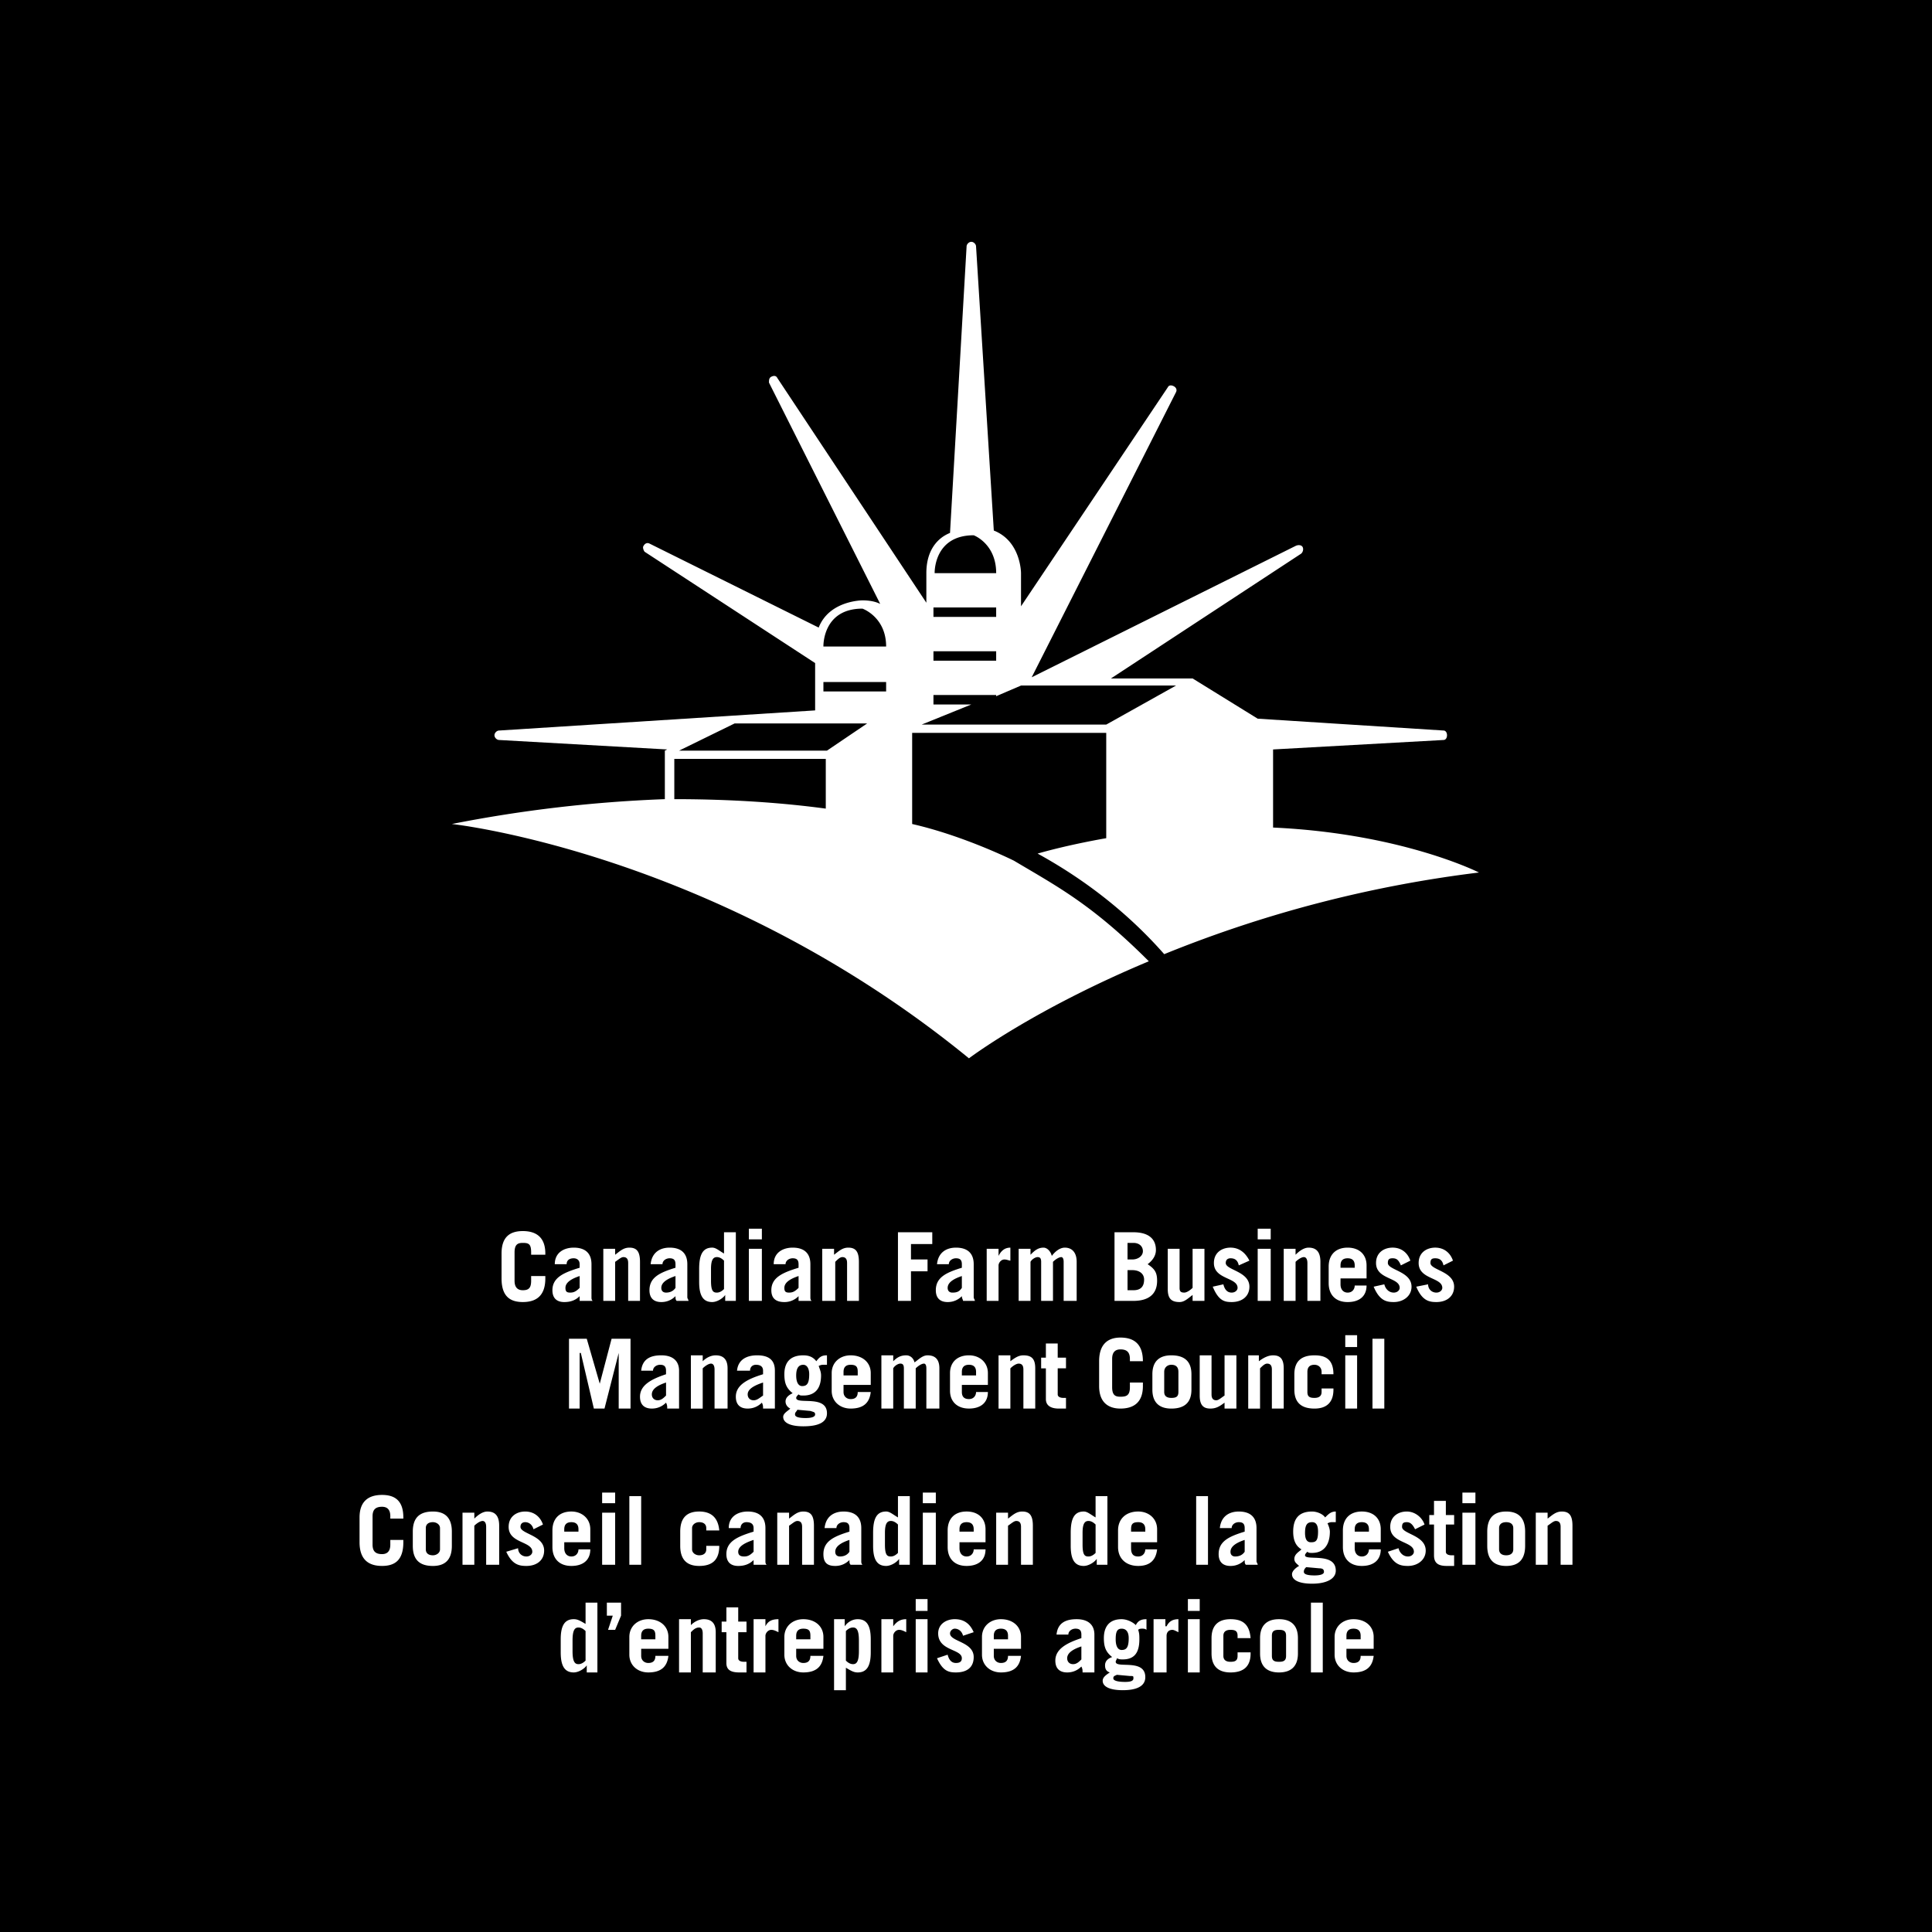 <svg xmlns="http://www.w3.org/2000/svg" width="2500" height="2500" viewBox="0 0 192.756 192.756"><g fill-rule="evenodd" clip-rule="evenodd"><path d="M0 0h192.756v192.756H0V0z"/><path d="M51.338 127.783c0 .707.354.943.827.943.59 0 .827-.236.827-.943v-.473h1.416v.236c0 1.77-.944 2.359-2.243 2.359s-2.125-.59-2.125-2.359v-2.48c0-1.652.826-2.242 2.125-2.242s2.243.59 2.243 2.242v.119h-1.416v-.236c0-.828-.237-.945-.827-.945-.473 0-.827.117-.827.945v2.834zM57.832 128.49c-.354.355-.59.473-.945.473-.354 0-.472-.117-.472-.473 0-.59.708-.943 1.417-1.18v1.18zm-1.299-2.361c0-.354.236-.59.708-.59.236 0 .59.119.59.59v.354c-1.535.473-2.716.945-2.716 2.244 0 .826.473 1.18 1.181 1.18.709 0 1.181-.234 1.535-.59v.473h1.299c-.118-.117-.118-.236-.118-.354v-3.307c0-.943-.472-1.652-1.771-1.652-.945 0-1.89.473-1.89 1.652h1.182zM60.193 129.789v-5.195h1.181v.592c.472-.355.826-.709 1.417-.709.708 0 1.062.354 1.062 1.416v3.896h-1.18v-3.777c0-.354-.118-.59-.473-.59-.236 0-.472.236-.826.471v3.896h-1.181zM67.394 128.49c-.236.355-.59.473-.944.473-.235 0-.472-.117-.472-.473 0-.59.708-.943 1.416-1.18v1.18zm-1.298-2.361c0-.354.354-.59.708-.59s.59.119.59.59v.354c-1.534.473-2.597.945-2.597 2.244 0 .826.472 1.18 1.181 1.18.589 0 1.062-.234 1.416-.59 0 .236 0 .355.118.473h1.181c0-.117-.118-.236-.118-.354v-3.307c0-.943-.472-1.652-1.771-1.652-.944 0-1.771.473-1.889 1.652h1.181zM72.235 128.609c-.235.236-.473.354-.708.354-.354 0-.59-.117-.59-1.18v-1.182c0-.943.236-1.18.59-1.18.236 0 .473.117.708.354v2.834zm1.18 1.18v-6.848h-1.18v2.125c-.591-.354-.826-.59-1.181-.59-.945 0-1.299.709-1.299 2.125v1.299c0 1.299.354 2.006 1.299 2.006.472 0 1.062-.354 1.299-.707v.59h1.062zM74.714 124.594h1.298v5.195h-1.298v-5.195zm0-2.006h1.298v1.062h-1.298v-1.062zM79.673 128.49c-.354.355-.59.473-.945.473s-.472-.117-.472-.473c0-.59.708-.943 1.417-1.18v1.18zm-1.299-2.361c0-.354.355-.59.709-.59.353 0 .59.119.59.59v.354c-1.535.473-2.716.945-2.716 2.244 0 .826.473 1.18 1.299 1.18a1.95 1.95 0 0 0 1.417-.59v.473h1.298c-.119-.117-.119-.236-.119-.354v-3.307c0-.943-.472-1.652-1.77-1.652-.945 0-1.89.473-1.89 1.652h1.182zM82.034 129.789v-5.195h1.181v.592c.472-.355.826-.709 1.416-.709.708 0 1.062.354 1.062 1.416v3.896h-1.18v-3.777c0-.354-.118-.59-.472-.59-.237 0-.473.236-.708.471v3.896h-1.299zM89.589 129.789v-6.848h3.424v1.18h-2.125v1.537h1.653v1.18h-1.653v2.951h-1.299zM93.486 126.129c.118-1.18.944-1.652 1.889-1.652 1.299 0 1.772.709 1.772 1.652v3.307c0 .117.117.236.117.354h-1.18c0-.117-.119-.236-.119-.473-.354.355-.827.59-1.417.59-.708 0-1.181-.354-1.181-1.18 0-1.299 1.062-1.771 2.597-2.244v-.354c0-.471-.236-.59-.59-.59s-.708.236-.708.59h-1.18zm2.479 1.182c-.708.236-1.417.59-1.417 1.18 0 .355.236.473.472.473.472 0 .708-.117.944-.473v-1.18h.001zM98.443 129.789v-5.195h1.182v.709c.236-.473.59-.826 1.18-.826v1.299c-.117 0-.354-.117-.59-.117-.354 0-.59.354-.59.59v3.541h-1.182v-.001zM101.631 124.594h1.182v.592c.354-.355.709-.709 1.299-.709.354 0 .709.354.826.826.354-.473.826-.826 1.299-.826.709 0 1.182.473 1.182 1.416v3.896h-1.299v-3.896c0-.354-.119-.471-.236-.471-.236 0-.592.236-.828.471v3.896h-1.18v-3.896c0-.354-.117-.471-.354-.471s-.59.236-.709.471v3.896h-1.182v-5.195zM112.494 126.721h.471c.709 0 1.182.354 1.182.943 0 .709-.354 1.062-1.064 1.062h-.588v-2.005h-.001zm-1.299 3.068h1.887c1.418 0 2.363-.59 2.363-2.006 0-.828-.236-1.182-.945-1.654.473-.354.826-.826.826-1.416 0-1.182-.826-1.771-2.244-1.771h-1.887v6.847zm1.299-5.785h.588c.592 0 .945.355.945.826 0 .473-.471.828-1.062.828h-.471v-1.654zM120.168 124.594v5.195h-1.182v-.59c-.471.354-.826.707-1.299.707-.826 0-1.18-.354-1.18-1.297v-4.016h1.18v3.896c0 .355.119.473.473.473.236 0 .59-.236.826-.473v-3.896h1.182v.001zM123.592 126.248c-.119-.59-.473-.709-.826-.709-.236 0-.473.119-.473.473 0 .709 2.361.826 2.361 2.361 0 .943-.709 1.533-1.771 1.533-.709 0-1.299-.117-1.889-1.533l1.062-.236c.117.473.354.826.826.826.354 0 .59-.236.59-.473 0-1.062-2.361-.826-2.361-2.479 0-1.062.826-1.535 1.654-1.535.943 0 1.533.59 1.889 1.299l-1.062.473zM125.48 124.594h1.299v5.195h-1.299v-5.195zm0-2.006h1.299v1.062h-1.299v-1.062zM128.078 129.789v-5.195h1.18v.592c.354-.355.826-.709 1.299-.709.709 0 1.18.354 1.18 1.416v3.896h-1.297v-3.777c0-.354-.119-.59-.355-.59s-.59.236-.826.471v3.896h-1.181zM133.744 126.482v-.234c0-.473.236-.709.709-.709.471 0 .707.236.707.709v.234h-1.416zm2.598 1.065v-1.299c0-1.062-.709-1.771-1.889-1.771-1.182 0-1.891.709-1.891 1.889v1.654c0 1.18.709 1.887 1.891 1.887 1.18 0 1.889-.59 1.889-1.652h-1.182c0 .355-.236.709-.707.709-.355 0-.709-.236-.709-.826v-.59h2.598v-.001zM139.764 126.248c-.234-.59-.471-.709-.824-.709-.355 0-.473.119-.473.473 0 .709 2.361.826 2.361 2.361 0 .943-.826 1.533-1.771 1.533-.707 0-1.416-.117-2.006-1.533l1.062-.236c.117.473.471.826.943.826.354 0 .59-.236.59-.473 0-1.062-2.359-.826-2.359-2.479 0-1.062.826-1.535 1.652-1.535.943 0 1.533.59 1.771 1.299l-.946.473zM144.016 126.248c-.119-.59-.473-.709-.826-.709-.355 0-.473.119-.473.473 0 .709 2.361.826 2.361 2.361 0 .943-.709 1.533-1.771 1.533-.707 0-1.416-.117-2.008-1.533l1.182-.236c0 .473.354.826.826.826.355 0 .59-.236.59-.473 0-1.062-2.359-.826-2.359-2.479 0-1.062.826-1.535 1.652-1.535.943 0 1.535.59 1.77 1.299l-.944.473zM56.769 140.533v-6.967h1.771l1.298 4.487 1.181-4.487h1.889v6.967h-1.18v-5.549l-1.417 5.549h-1.062l-1.3-5.549h-.117v5.549h-1.063zM66.45 139.234c-.235.234-.472.473-.826.473s-.59-.238-.59-.59c0-.592.708-.945 1.417-1.182v1.299h-.001zm-1.299-2.48c0-.354.354-.59.708-.59s.59.119.59.59v.355c-1.417.471-2.597 1.062-2.597 2.242 0 .828.473 1.182 1.181 1.182.59 0 1.062-.236 1.417-.59.118.236.118.354.118.59h1.182v-3.78c0-.943-.591-1.533-1.771-1.533-1.062 0-1.889.354-2.008 1.533h1.18v.001zM68.929 140.533v-5.312h1.181v.59c.354-.355.827-.59 1.299-.59.708 0 1.181.354 1.181 1.299v4.014h-1.299v-3.896c0-.354-.118-.59-.354-.59s-.59.236-.827.473v4.014h-1.181v-.002zM76.131 139.234c-.354.234-.59.473-.945.473-.354 0-.59-.238-.59-.59 0-.592.826-.945 1.535-1.182v1.299zm-1.299-2.48c0-.354.236-.59.59-.59s.708.119.708.59v.355c-1.535.471-2.716 1.062-2.716 2.242 0 .828.472 1.182 1.181 1.182.59 0 1.062-.236 1.417-.59.118.236.118.354.118.59h1.18v-3.78c0-.943-.472-1.533-1.771-1.533-.944 0-1.889.354-2.007 1.533h1.3v.001zM80.735 137.109c0 .943-.236 1.18-.708 1.18-.354 0-.591-.354-.591-1.062 0-.707.237-1.062.709-1.062.354-.001.59.355.59.944zm1.771-1.888c-.473 0-.708.117-1.062.59-.354-.473-.827-.59-1.299-.59-1.417 0-1.889.826-1.889 1.889 0 .943.236 1.416.827 1.889-.237.119-.709.354-.709.826 0 .355.236.592.473.709-.236.236-.708.471-.708.826 0 .59.708.943 2.007.943 1.417 0 2.361-.354 2.361-1.299 0-1.887-3.07-.824-3.07-1.535 0-.117.118-.234.237-.352.117.117.236.117.472.117 1.18 0 1.771-.709 1.771-2.008 0-.354-.118-.59-.236-.943.236-.119.354-.119.472-.119h.354v-.943h-.001zm-1.653 5.549c.354.117.472.117.472.354s-.354.354-.944.354c-.708 0-1.062-.117-1.062-.354s.117-.236.235-.473l1.299.119zM84.159 138.172v.709c0 .471.354.707.708.707.59 0 .708-.354.708-.707h1.299c-.118 1.062-.708 1.652-2.007 1.652-1.063 0-1.889-.709-1.889-1.771v-1.771c0-1.062.826-1.77 1.889-1.77 1.181 0 2.007.707 2.007 1.77v1.182h-2.715v-.001zm1.417-.945v-.354c0-.473-.118-.709-.708-.709-.472 0-.708.236-.708.709v.354h1.416zM87.937 135.221h1.181v.59c.355-.355.709-.59 1.298-.59.354 0 .709.234.827.707.473-.354.827-.707 1.298-.707.709 0 1.181.354 1.181 1.299v4.014h-1.299v-4.014c0-.355-.118-.473-.236-.473-.236 0-.591.236-.826.473v4.014H90.18v-4.014c0-.355-.118-.473-.354-.473-.237 0-.591.236-.709.473v4.014h-1.181v-5.313h.001zM95.965 137.227v-.354c0-.473.236-.709.708-.709.473 0 .709.236.709.709v.354h-1.417zm2.597.945v-1.182c0-1.062-.826-1.77-1.889-1.77-1.181 0-1.889.707-1.889 1.77v1.771c0 1.062.708 1.771 1.889 1.771 1.18 0 1.889-.59 1.889-1.652h-1.18c0 .354-.236.707-.709.707s-.708-.236-.708-.707v-.709h2.597v.001zM99.625 140.533v-5.312h1.18v.59c.473-.355.826-.59 1.299-.59.828 0 1.182.354 1.182 1.299v4.014h-1.182v-3.896c0-.354-.117-.59-.473-.59-.236 0-.59.236-.826.473v4.014h-1.18v-.002zM103.875 136.52v-1.064h.473v-1.416h1.18v1.416h.826v1.064h-.826v2.598c0 .234.236.352.592.352h.234v1.064h-.707c-.709 0-1.299-.236-1.299-.945v-3.068h-.473v-.001zM110.959 138.408c0 .826.354.943.826.943.59 0 .945-.117.945-.943v-.473h1.297v.354c0 1.654-.945 2.244-2.242 2.244-1.18 0-2.125-.59-2.125-2.244v-2.479c0-1.771.945-2.361 2.125-2.361 1.297 0 2.242.59 2.242 2.361h-1.297v-.236c0-.709-.355-.945-.945-.945-.473 0-.826.236-.826.945v2.834zM116.154 136.873c0-.473.354-.709.707-.709.473 0 .709.236.709.709v2.008c0 .471-.236.588-.709.588-.354 0-.707-.117-.707-.588v-2.008zm-1.181 1.772c0 1.299.709 1.889 1.889 1.889 1.299 0 2.008-.59 2.008-1.889v-1.535c0-1.299-.709-1.889-2.008-1.889-1.18 0-1.889.59-1.889 1.889v1.535zM123.355 135.221v5.312h-1.182v-.59c-.471.354-.826.59-1.416.59-.709 0-1.062-.354-1.062-1.299v-4.014h1.18v3.896c0 .352.119.59.473.59.236 0 .473-.238.826-.473v-4.014h1.181v.002zM124.535 140.533v-5.312h1.062v.59c.473-.355.943-.59 1.418-.59.707 0 1.062.354 1.062 1.299v4.014h-1.182v-3.896c0-.354-.117-.59-.473-.59-.234 0-.473.236-.707.473v4.014h-1.18v-.002zM131.855 137.109v-.236c0-.473-.354-.709-.709-.709-.473 0-.707.236-.707.709v2.008c0 .471.234.588.707.588.355 0 .709-.117.709-.588v-.355h1.182v.119c0 1.299-.709 1.889-1.891 1.889-1.299 0-2.008-.59-2.008-1.889v-1.535c0-1.299.709-1.889 2.008-1.889 1.182 0 1.891.471 1.891 1.889h-1.182v-.001zM134.217 135.221h1.182v5.312h-1.182v-5.312zm0-2.008h1.182v1.182h-1.182v-1.182zM136.932 133.566h1.181v6.967h-1.181v-6.967zM37.171 154.109c0 .709.354.945.944.945.473 0 .827-.236.827-.945v-.471h1.299v.234c0 1.771-.826 2.361-2.125 2.361s-2.243-.59-2.243-2.361v-2.479c0-1.654.944-2.244 2.243-2.244s2.125.59 2.125 2.244v.117h-1.299v-.236c0-.707-.354-.943-.827-.943-.59 0-.944.236-.944.943v2.835zM42.483 152.457c0-.354.236-.59.708-.59.354 0 .708.236.708.59v2.125c0 .354-.354.59-.708.59-.472 0-.708-.236-.708-.59v-2.125zm-1.298 1.772c0 1.416.709 2.006 2.007 2.006 1.181 0 1.889-.59 1.889-2.006v-1.418c0-1.416-.708-2.006-1.889-2.006-1.298 0-2.007.59-2.007 2.006v1.418zM46.144 156.117v-5.195h1.18v.59c.354-.354.827-.707 1.299-.707.708 0 1.18.354 1.18 1.416v3.896h-1.299v-3.779c0-.354-.118-.59-.354-.59s-.591.236-.827.473v3.896h-1.179zM53.227 152.574c-.118-.471-.472-.707-.826-.707-.236 0-.473.117-.473.471 0 .709 2.361.828 2.361 2.363 0 .943-.709 1.533-1.771 1.533-.709 0-1.417-.117-2.008-1.416l1.181-.354c0 .471.354.826.827.826.354 0 .59-.236.59-.473 0-1.062-2.361-.826-2.361-2.48 0-1.062.827-1.533 1.653-1.533.944 0 1.535.59 1.771 1.299l-.944.471zM56.296 152.811v-.236c0-.471.237-.707.709-.707s.708.236.708.707v.236h-1.417zm2.598 1.062v-1.299c0-1.062-.827-1.77-1.889-1.77-1.181 0-1.89.707-1.89 1.889v1.652c0 1.182.709 1.889 1.89 1.889 1.18 0 1.889-.59 1.889-1.652h-1.18c0 .354-.236.709-.708.709-.354 0-.709-.236-.709-.826v-.592h2.597zM60.075 150.922h1.299v5.195h-1.299v-5.195zm0-2.008h1.299v1.062h-1.299v-1.062zM62.79 149.27h1.18v6.847h-1.18v-6.847zM70.464 152.693v-.236c0-.354-.236-.59-.708-.59-.354 0-.708.236-.708.59v2.125c0 .354.354.59.708.59.473 0 .708-.236.708-.59v-.354h1.298c0 1.416-.708 2.006-2.007 2.006-1.181 0-1.889-.59-1.889-2.006v-1.418c0-1.416.708-2.006 1.889-2.006s1.889.59 2.007 1.889h-1.298zM75.186 154.818c-.354.354-.59.473-.944.473s-.59-.119-.59-.473c0-.59.827-.945 1.535-1.18v1.18h-.001zm-1.299-2.361c0-.354.236-.59.591-.59.354 0 .708.117.708.59v.354c-1.535.473-2.715.945-2.715 2.244 0 .826.472 1.18 1.18 1.18s1.181-.236 1.535-.59v.473h1.3c-.119-.119-.119-.236-.119-.355v-3.305c0-.945-.472-1.652-1.771-1.652-.945 0-1.889.471-1.889 1.652h1.18v-.001zM77.547 156.117v-5.195h1.181v.59c.472-.354.826-.707 1.417-.707.708 0 1.062.354 1.062 1.416v3.896h-1.181v-3.779c0-.354-.118-.59-.473-.59-.235 0-.471.236-.826.473v3.896h-1.18zM84.749 154.818c-.236.354-.59.473-.945.473-.236 0-.471-.119-.471-.473 0-.59.708-.945 1.416-1.18v1.18zm-1.298-2.361c0-.354.354-.59.708-.59s.59.117.59.59v.354c-1.534.473-2.597.945-2.597 2.244 0 .826.354 1.18 1.181 1.18.59 0 1.062-.236 1.416-.59 0 .236 0 .354.118.473h1.181c-.118-.119-.118-.236-.118-.355v-3.305c0-.945-.472-1.652-1.771-1.652-.944 0-1.771.471-1.889 1.652h1.181v-.001zM89.589 154.936c-.236.236-.472.355-.708.355-.354 0-.59-.119-.59-1.182v-1.18c0-.945.236-1.182.59-1.182.236 0 .473.119.708.355v2.834zm1.181 1.181v-6.848h-1.181v2.125c-.59-.354-.826-.59-1.18-.59-.945 0-1.299.707-1.299 2.125v1.299c0 1.299.354 2.006 1.299 2.006.472 0 1.063-.354 1.298-.707v.59h1.063zM92.069 150.922h1.299v5.195h-1.299v-5.195zm0-2.008h1.299v1.062h-1.299v-1.062zM95.729 152.811v-.236c0-.471.236-.707.708-.707.473 0 .709.236.709.707v.236h-1.417zm2.597 1.062v-1.299c0-1.062-.709-1.77-1.889-1.77-1.181 0-1.889.707-1.889 1.889v1.652c0 1.182.708 1.889 1.889 1.889 1.18 0 1.889-.59 1.889-1.652h-1.18c0 .354-.237.709-.709.709-.354 0-.708-.236-.708-.826v-.592h2.597zM99.389 156.117v-5.195h1.182v.59c.471-.354.824-.707 1.416-.707.707 0 1.062.354 1.062 1.416v3.896h-1.182v-3.779c0-.354-.117-.59-.473-.59-.234 0-.471.236-.824.473v3.896h-1.181zM109.307 154.936c-.236.236-.473.355-.709.355-.354 0-.59-.119-.59-1.182v-1.18c0-.945.236-1.182.59-1.182.236 0 .473.119.709.355v2.834zm1.179 1.181v-6.848h-1.18v2.125c-.592-.354-.828-.59-1.182-.59-.943 0-1.299.707-1.299 2.125v1.299c0 1.299.355 2.006 1.299 2.006.473 0 1.062-.354 1.299-.707v.59h1.063zM112.848 152.811v-.236c0-.471.117-.707.709-.707.471 0 .709.236.709.707v.236h-1.418zm2.597 1.062v-1.299c0-1.062-.826-1.77-1.889-1.77-1.182 0-2.008.707-2.008 1.889v1.652c0 1.182.826 1.889 2.008 1.889 1.18 0 1.77-.59 1.889-1.652h-1.18c0 .354-.238.709-.709.709-.475 0-.709-.236-.709-.826v-.592h2.598zM119.342 149.27h1.179v6.847h-1.179v-6.847zM124.182 154.818c-.236.354-.59.473-.945.473-.236 0-.471-.119-.471-.473 0-.59.707-.945 1.416-1.18v1.18zm-1.299-2.361c0-.354.354-.59.709-.59.354 0 .59.117.59.59v.354c-1.535.473-2.598.945-2.598 2.244 0 .826.473 1.18 1.182 1.18.59 0 1.062-.236 1.416-.59 0 .236 0 .354.117.473h1.182c0-.119-.119-.236-.119-.355v-3.305c0-.945-.471-1.652-1.77-1.652-.945 0-1.771.471-1.889 1.652h1.18v-.001zM131.502 152.811c0 .945-.236 1.062-.709 1.062-.354 0-.59-.234-.59-.943 0-.826.236-1.062.707-1.062.356-.001.592.236.592.943zm1.769-2.006c-.473 0-.709.236-1.062.59-.236-.354-.826-.59-1.299-.59-1.416 0-1.889.826-1.889 2.006 0 .828.236 1.418.826 1.771-.236.236-.709.473-.709.945 0 .354.236.471.473.707-.236.119-.707.473-.707.826 0 .592.707.945 2.006.945 1.418 0 2.361-.473 2.361-1.299 0-1.889-3.068-.945-3.068-1.535 0-.117.117-.236.236-.354.117.117.234.117.471.117 1.182 0 1.771-.826 1.771-2.125 0-.236-.119-.59-.236-.826.236-.117.354-.117.473-.117h.354v-1.061h-.001zm-1.652 5.666c.354 0 .473.119.473.354 0 .236-.355.355-.945.355-.707 0-1.062-.119-1.062-.355 0-.234.119-.354.236-.471l1.298.117zM135.16 152.811v-.236c0-.471.238-.707.709-.707.473 0 .709.236.709.707v.236h-1.418zm2.598 1.062v-1.299c0-1.062-.707-1.77-1.889-1.77-1.18 0-1.889.707-1.889 1.889v1.652c0 1.182.709 1.889 1.889 1.889 1.182 0 1.889-.59 1.889-1.652h-1.18c0 .354-.236.709-.709.709-.354 0-.709-.236-.709-.826v-.592h2.598zM141.182 152.574c-.236-.471-.471-.707-.826-.707-.354 0-.473.117-.473.471 0 .709 2.361.828 2.361 2.363 0 .943-.826 1.533-1.771 1.533-.709 0-1.416-.117-2.006-1.416l1.062-.354c.117.471.473.826.943.826.355 0 .592-.236.592-.473 0-1.062-2.361-.826-2.361-2.48 0-1.062.826-1.533 1.652-1.533s1.535.59 1.771 1.299l-.944.471zM142.6 152.104v-.945h.471v-1.418h1.182v1.418h.826v.945h-.826v2.715c0 .236.236.354.59.354h.236v1.062h-.709c-.826 0-1.299-.236-1.299-1.062v-3.068h-.471v-.001zM145.904 150.922h1.299v5.195h-1.299v-5.195zm0-2.008h1.299v1.062h-1.299v-1.062zM149.564 152.457c0-.354.236-.59.709-.59s.707.236.707.59v2.125c0 .354-.234.59-.707.59s-.709-.236-.709-.59v-2.125zm-1.181 1.772c0 1.416.709 2.006 1.891 2.006 1.18 0 1.889-.59 1.889-2.006v-1.418c0-1.416-.709-2.006-1.889-2.006-1.182 0-1.891.59-1.891 2.006v1.418zM153.225 156.117v-5.195h1.18v.59c.473-.354.826-.707 1.416-.707.709 0 1.064.354 1.064 1.416v3.896h-1.182v-3.779c0-.354-.117-.59-.473-.59-.236 0-.471.236-.826.473v3.896h-1.179zM58.422 165.68c-.236.236-.473.354-.708.354-.355 0-.591-.236-.591-1.299v-1.062c0-1.062.236-1.297.591-1.297.235 0 .472.117.708.354v2.95zm1.181 1.179v-6.965h-1.181v2.125c-.59-.354-.826-.473-1.18-.473-.945 0-1.299.709-1.299 2.008v1.299c0 1.299.354 2.006 1.299 2.006.472 0 1.062-.354 1.298-.707v.707h1.063zM61.137 161.193h-.591v-1.298h1.417v1.298l-.589 1.416h-.709l.472-1.416zM63.97 163.555v-.355c0-.471.236-.707.709-.707.59 0 .708.236.708.707v.355H63.97zm2.716.943v-1.18c0-1.062-.826-1.771-2.007-1.771-1.062 0-1.889.709-1.889 1.771v1.771c0 1.062.827 1.77 1.889 1.77 1.299 0 1.888-.59 2.007-1.652h-1.298c0 .354-.119.709-.708.709-.354 0-.709-.236-.709-.709v-.709h2.715zM67.749 166.859v-5.312h1.18v.592c.355-.355.827-.592 1.299-.592.708 0 1.181.354 1.181 1.299v4.014H70.11v-3.895c0-.355-.118-.59-.354-.59-.354 0-.59.234-.827.471v4.014h-1.18v-.001zM72 162.846v-1.062h.472v-1.416h1.18v1.416h.827v1.062h-.827v2.598c0 .236.236.354.59.354h.236v1.062h-.708c-.827 0-1.299-.234-1.299-.943v-3.07H72v-.001zM75.186 166.859v-5.312h1.181v.709c.236-.473.59-.709 1.3-.709v1.299c-.237-.117-.474-.236-.709-.236-.354 0-.59.355-.59.59v3.66h-1.182v-.001zM79.436 164.498v.709c0 .473.354.709.709.709.59 0 .708-.355.708-.709h1.299c-.118 1.062-.708 1.652-2.007 1.652-1.062 0-1.889-.707-1.889-1.77v-1.771c0-1.062.827-1.771 1.889-1.771 1.18 0 2.007.709 2.007 1.771v1.18h-2.716zm1.417-.943v-.355c0-.471-.118-.707-.708-.707-.472 0-.709.236-.709.707v.355h1.417zM84.395 162.729c.236-.236.472-.354.709-.354.354 0 .589.234.589 1.297v1.062c0 1.062-.236 1.299-.589 1.299-.237 0-.473-.117-.709-.354v-2.95zm-1.18-1.182v7.084h1.18v-2.242c.591.354.826.471 1.181.471.944 0 1.299-.707 1.299-2.006v-1.299c0-1.299-.354-2.008-1.299-2.008-.59 0-1.062.354-1.298.709v-.709h-1.063zM87.937 166.859v-5.312h1.181v.709c.355-.473.709-.709 1.298-.709v1.299c-.235-.117-.472-.236-.708-.236-.354 0-.59.355-.59.59v3.66h-1.181v-.001zM91.361 161.547h1.18v5.312h-1.18v-5.312zm0-2.006h1.18v1.18h-1.18v-1.18zM96.083 163.199c-.119-.471-.473-.707-.827-.707-.236 0-.472.236-.472.473 0 .826 2.362.826 2.362 2.359 0 1.064-.709 1.535-1.772 1.535-.708 0-1.299-.117-1.889-1.416l1.062-.354c.118.471.354.826.826.826.354 0 .59-.119.59-.473 0-.945-2.361-.709-2.361-2.479 0-.945.826-1.418 1.652-1.418.944 0 1.535.473 1.89 1.299l-1.061.355zM99.152 164.498v.709c0 .473.354.709.709.709.59 0 .709-.355.709-.709h1.297c-.117 1.062-.707 1.652-2.006 1.652-1.062 0-1.889-.707-1.889-1.77v-1.771c0-1.062.826-1.771 1.889-1.771 1.18 0 2.006.709 2.006 1.771v1.18h-2.715zm1.418-.943v-.355c0-.471-.236-.707-.709-.707s-.709.236-.709.707v.355h1.418zM107.889 165.561c-.236.236-.471.473-.826.473-.354 0-.59-.236-.59-.59 0-.59.709-.945 1.416-1.18v1.297zm-1.299-2.479c0-.354.355-.59.709-.59s.59.117.59.59v.354c-1.416.473-2.598 1.062-2.598 2.244 0 .826.473 1.18 1.182 1.18.59 0 1.062-.234 1.416-.59.119.236.119.355.119.59h1.18v-3.778c0-.943-.59-1.535-1.77-1.535-1.064 0-1.891.354-2.008 1.535h1.18zM112.73 167.215c.352 0 .352 0 .352.236s-.234.354-.824.354c-.709 0-1.182-.117-1.182-.354s.119-.236.355-.355l1.299.119zm-.119-3.779c0 .945-.236 1.182-.709 1.182-.354 0-.59-.354-.59-1.062s.119-1.062.59-1.062c.473-.002.709.352.709.942zm1.772-1.889c-.473 0-.826.119-1.062.592-.355-.355-.945-.592-1.418-.592-1.297 0-1.771.828-1.771 1.889 0 .945.238 1.418.828 1.889-.354.119-.709.355-.709.828 0 .354.119.59.473.707-.354.236-.709.473-.709.828 0 .59.709.943 2.008.943s2.244-.354 2.244-1.299c0-1.889-2.953-.826-2.953-1.535 0-.117.119-.236.119-.354.236.117.354.117.59.117 1.18 0 1.652-.707 1.652-2.006 0-.355 0-.59-.117-.945.117-.117.236-.117.471-.117 0 0 .238 0 .355.117v-1.062h-.001zM115.092 166.859v-5.312h1.18v.709h.117c.236-.473.592-.709 1.182-.709v1.299c-.236-.117-.473-.236-.59-.236-.473 0-.592.355-.592.59v3.66h-1.297v-.001zM118.516 161.547h1.18v5.312h-1.18v-5.312zm0-2.006h1.18v1.18h-1.18v-1.18zM123.473 163.436v-.236c0-.471-.236-.59-.707-.59-.355 0-.709.119-.709.59v2.008c0 .473.354.59.709.59.471 0 .707-.117.707-.59v-.354h1.299v.117c0 1.299-.709 1.889-2.006 1.889-1.182 0-1.891-.59-1.891-1.889v-1.535c0-1.297.709-1.889 1.891-1.889 1.18 0 1.889.473 2.006 1.889h-1.299zM126.896 163.199c0-.471.236-.59.709-.59s.707.119.707.59v2.008c0 .473-.234.59-.707.59s-.709-.117-.709-.59v-2.008zm-1.179 1.772c0 1.299.707 1.889 1.889 1.889 1.18 0 1.889-.59 1.889-1.889v-1.535c0-1.297-.709-1.889-1.889-1.889-1.182 0-1.889.592-1.889 1.889v1.535zM130.793 159.895h1.18v6.964h-1.18v-6.964zM134.334 164.498v.709c0 .473.355.709.709.709.59 0 .709-.355.709-.709h1.299c-.119 1.062-.709 1.652-2.008 1.652-1.062 0-1.889-.707-1.889-1.77v-1.771c0-1.062.826-1.771 1.889-1.771 1.18 0 2.008.709 2.008 1.771v1.18h-2.717zm1.418-.943v-.355c0-.471-.236-.707-.709-.707s-.709.236-.709.707v.355h1.418zM103.521 85.162c3.305-.944 6.848-1.535 6.848-1.535V73.121H91.006v9.09c5.194 1.181 10.154 3.66 10.154 3.66 4.367 2.598 7.791 4.368 13.459 10.036-11.57 4.84-17.946 9.682-17.946 9.682-25.147-20.545-51.592-23.378-51.592-23.378a135.31 135.31 0 0 1 21.251-2.479v-4.841l.236-.118-16.764-.944c-.236 0-.472-.237-.472-.473 0-.235.236-.472.472-.472l31.522-2.007v-4.722l-17-11.098c-.119-.118-.236-.472-.119-.59.119-.237.354-.354.59-.237l16.883 8.383c1.063-2.715 4.368-2.715 4.368-2.715.709 0 1.299.117 1.771.354L76.721 38.174c0-.236 0-.472.236-.59s.473-.118.59.119l14.875 22.431v-2.952c0-2.361 1.181-3.542 2.361-4.013l1.653-28.571c0-.236.236-.472.473-.472s.473.235.473.472l1.77 28.334c2.715 1.063 2.715 4.25 2.715 4.25v3.306l14.641-21.841c.117-.236.354-.236.59-.118s.354.354.236.59l-14.402 28.453 26.326-13.104c.236-.119.59-.119.709.118.117.236 0 .59-.236.708L110.84 67.689h8.146l6.494 4.014 18.535 1.181c.236 0 .354.236.354.472s-.117.473-.354.473l-17 .944v7.792c12.867.59 20.541 4.486 20.541 4.486a123.042 123.042 0 0 0-31.402 8.146c-4.252-4.84-8.972-8.028-12.633-10.035zM67.749 74.891h14.757l4.014-2.715H73.297l-5.548 2.715zm31.64-17.709c0-2.951-2.242-3.778-2.242-3.778-4.015 0-3.897 3.778-3.897 3.778h6.139zm-6.258 4.368h6.257v-.944h-6.257v.944zm0 4.368h6.257v-.944h-6.257v.944zm-4.722-1.416c0-2.952-2.361-3.779-2.361-3.779-4.014 0-3.896 3.779-3.896 3.779h6.257zm-6.257 4.486h6.257v-.944h-6.257v.944zm19.715-.591l-2.479 1.063v-.119h-6.257v.944h3.778l-4.958 2.007h18.418l6.965-3.896h-15.467v.001zM82.388 80.676v-4.959H67.276v4.015c5.667 0 10.744.353 15.112.944z" fill="#fff"/></g></svg>